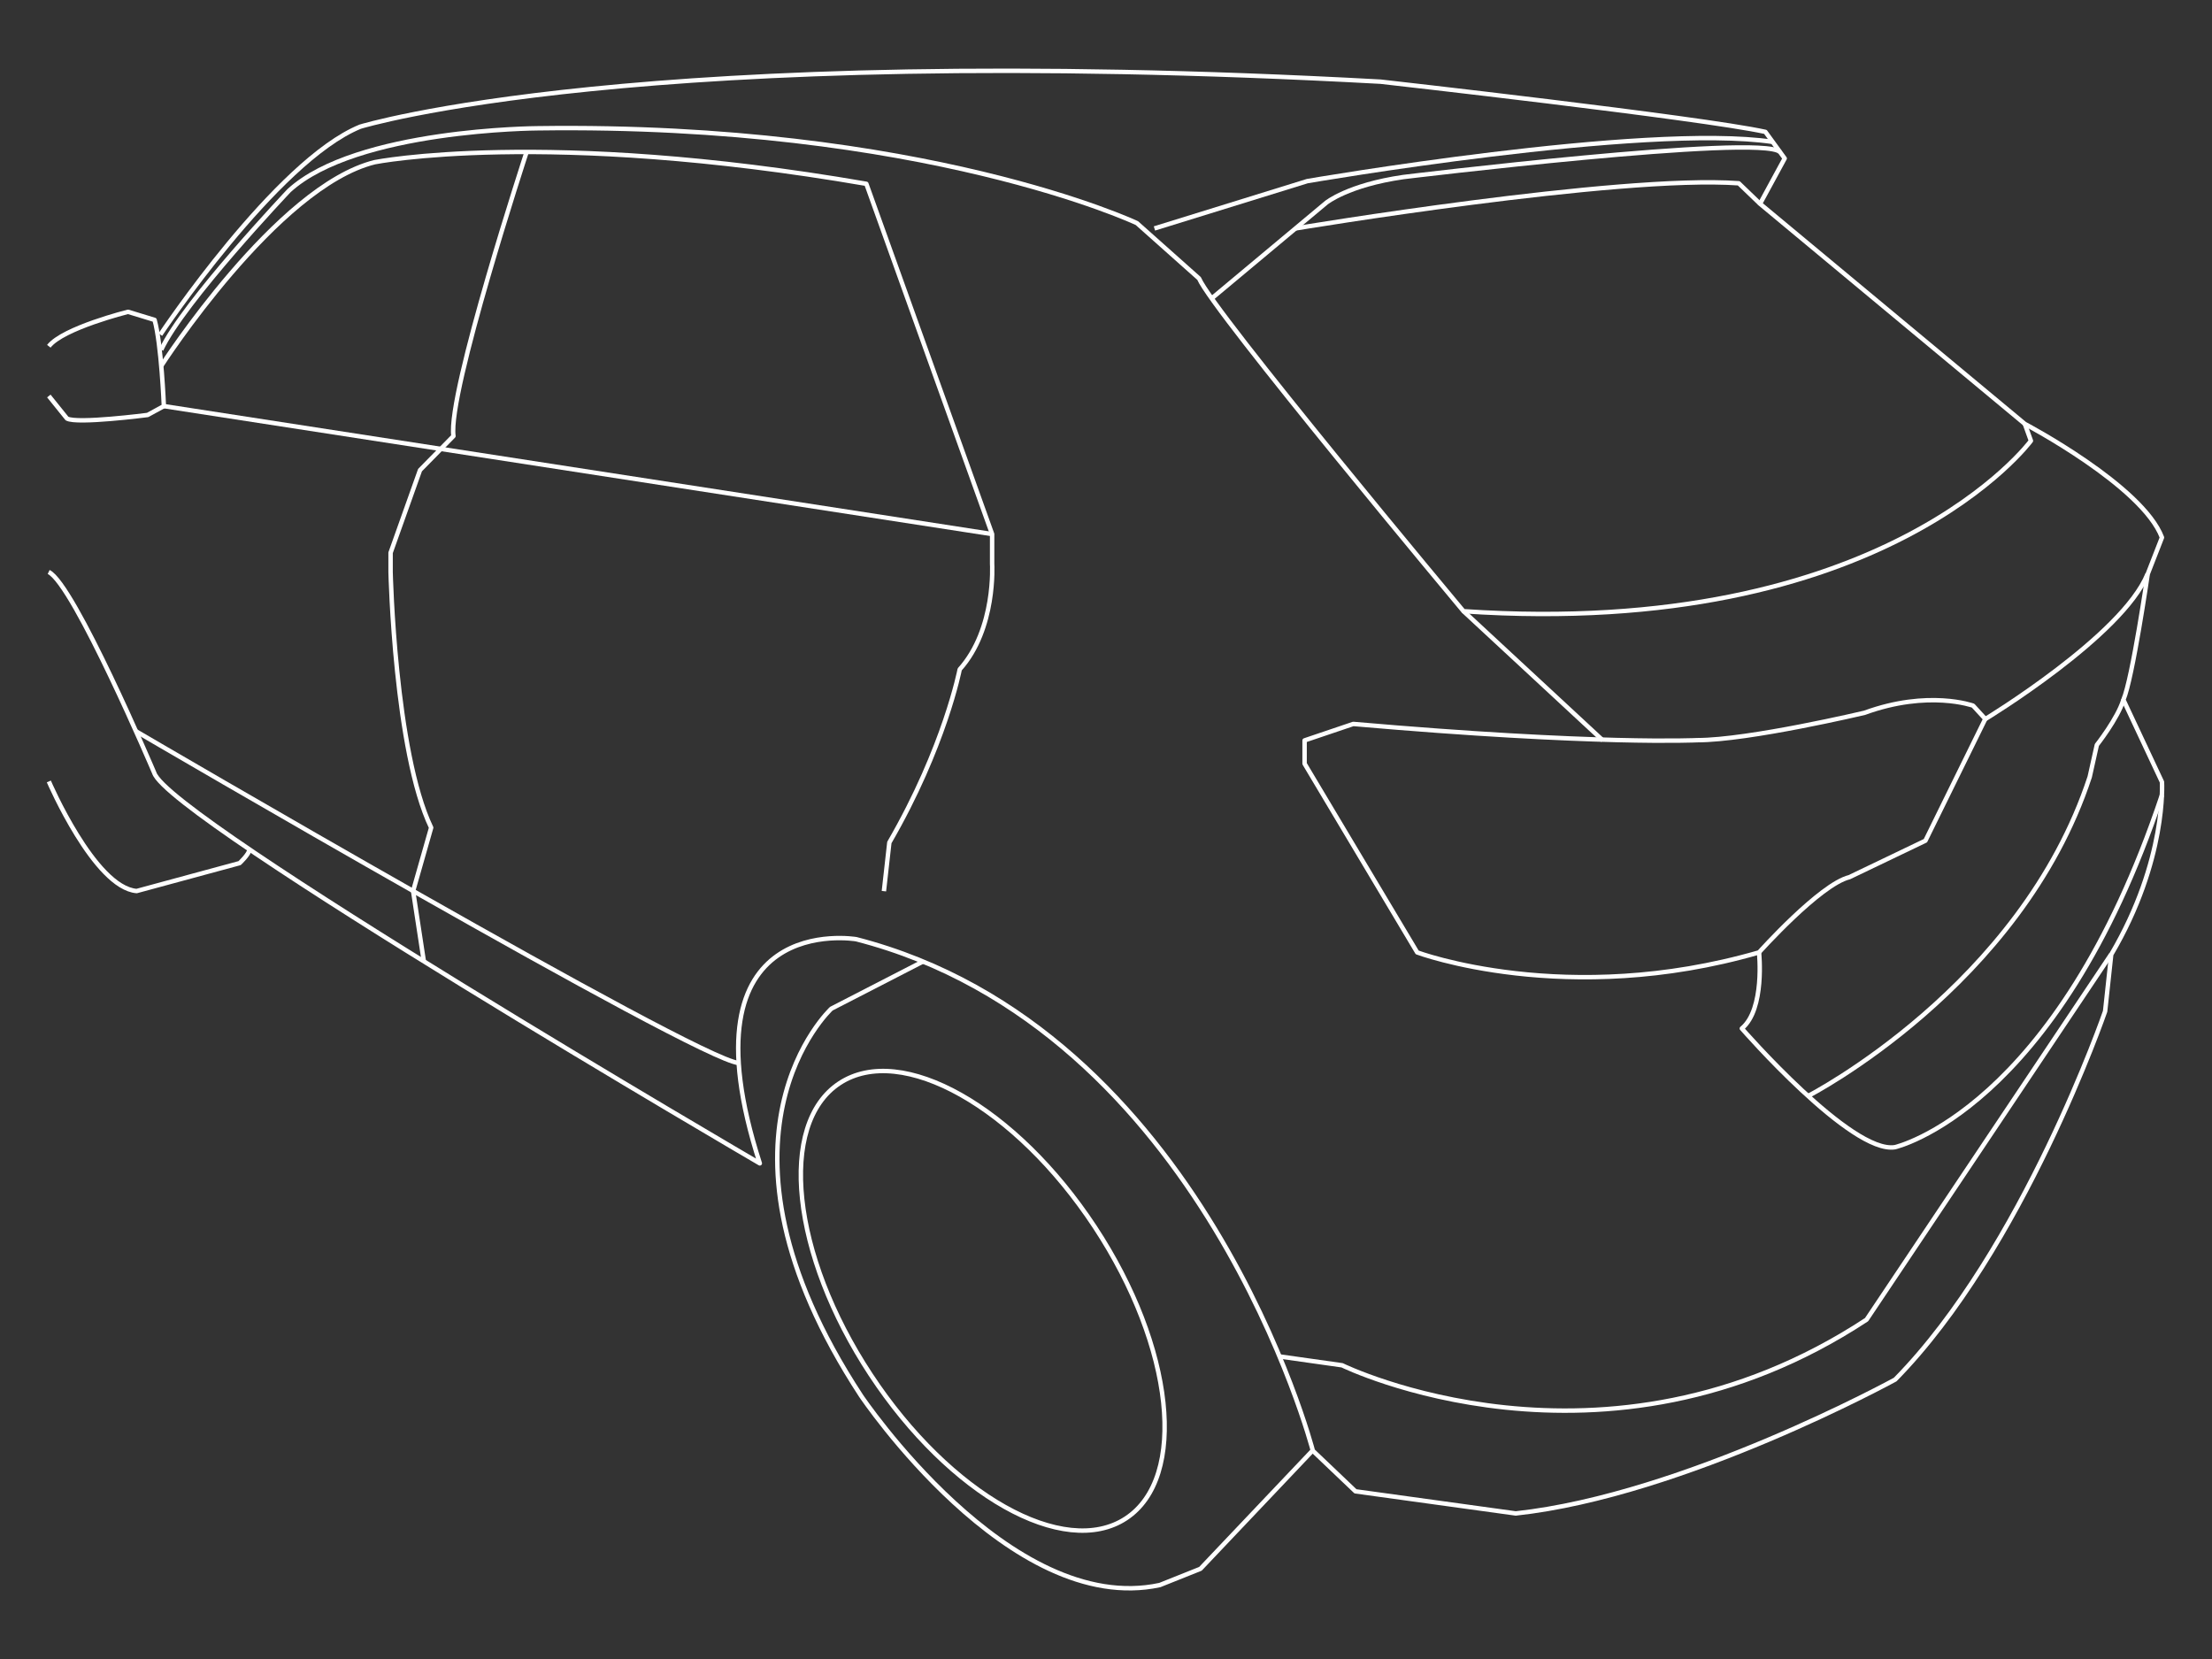 <svg width="500" height="375" viewBox="0 0 500 375" fill="none" xmlns="http://www.w3.org/2000/svg">
<rect x="0" y="0" width="500" height="375" fill="#333333" stroke="none"/>
<path d="M36.24 75.639C36.24 75.639 62.38 36.429 81.41 28.639C81.41 28.639 143.85 9.309 312.05 18.459C312.05 18.459 384.39 26.599 399.05 29.809L403.41 35.809L397.84 46.059L457.69 95.819C457.69 95.819 484.29 109.819 488.69 121.499L485.47 129.749C485.47 129.749 482.04 153.369 479.97 158.179L488.69 176.759C488.69 176.759 489.83 194.409 477.22 215.759L475.84 228.599C475.84 228.599 457.27 282.479 428.38 311.839C428.38 311.839 380.69 337.979 342.62 342.099L306.39 337.099L296.76 327.929C296.76 327.929 271.96 232.479 193.54 212.299C193.54 212.299 153.18 205.419 171.75 262.969C171.75 262.969 38.07 184.969 34.86 174.689C34.86 174.689 16.72 132.039 11 129.289" stroke="white" stroke-linejoin="round"/>
<path d="M11.039 78.269C14.239 74.15 28.939 70.48 28.939 70.48L34.939 72.309C36.469 77.7 37.039 91.799 37.039 91.799L33.369 93.799C33.369 93.799 17.369 95.87 15.139 94.6L11.039 89.51" stroke="white" stroke-linejoin="round"/>
<path d="M11.039 176.639C11.039 176.639 21.369 200.639 30.889 201.409L54.159 195.099C54.159 195.099 56.259 193.159 56.409 192.009" stroke="white" stroke-linejoin="round"/>
<path d="M208.63 217.339L187.92 227.999C187.92 227.999 156.39 257.079 194.61 315.469C194.61 315.469 228.24 365.609 262.17 358.279L271.35 354.609L296.72 327.859" stroke="white" stroke-linejoin="round"/>
<path d="M254.517 343.214C268.512 334 265.362 304.512 247.48 277.352C229.598 250.191 203.756 235.643 189.761 244.857C175.765 254.071 178.916 283.559 196.798 310.719C214.68 337.88 240.521 352.428 254.517 343.214Z" stroke="white" stroke-linejoin="round"/>
<path d="M30.73 165.289C30.73 165.289 157.15 239.289 166.97 240.289" stroke="white" stroke-linejoin="round"/>
<path d="M36.44 82.719C36.44 82.719 62.529 42.159 84.7 36.659C84.7 36.659 123.069 29.009 195.829 41.549L224.259 120.729V127.459C224.259 127.459 225.179 142.129 216.929 151.309C216.929 151.309 213.569 168.809 201.029 190.439L199.799 201.439" stroke="white" stroke-linejoin="round"/>
<path d="M37.039 91.799L224.259 120.729" stroke="white" stroke-linejoin="round"/>
<path d="M119.039 34.349C119.039 34.349 101.129 88.939 102.499 98.569L94.939 106.269L88.289 124.939V129.289C88.289 129.289 89.209 169.879 97.459 187.079L93.379 201.409L95.809 217.339" stroke="white" stroke-linejoin="round"/>
<path d="M260.949 51.639L295.499 40.939C295.499 40.939 371.619 27.799 400.669 32.069" stroke="white" stroke-linejoin="round"/>
<path d="M273.789 67.539L299.789 45.829C299.789 45.829 304.679 41.829 317.219 40.019C317.219 40.019 397.879 30.209 402.339 34.349" stroke="white" stroke-linejoin="round"/>
<path d="M292.82 51.639C292.82 51.639 365.82 39.469 393.03 41.429L397.84 46.059" stroke="white" stroke-linejoin="round"/>
<path d="M457.689 95.819L459.069 99.639C459.069 99.639 426.069 144.579 330.809 138.159C330.809 138.159 274.099 70.289 271.039 62.949L256.979 50.429C256.979 50.429 208.979 27.789 121.539 28.999C121.539 28.999 80.54 29.189 65.359 43.069C65.359 43.069 41.45 68.289 36.44 79.069" stroke="white" stroke-linejoin="round"/>
<path d="M330.811 138.159L362.301 167.359" stroke="white" stroke-linejoin="round"/>
<path d="M294.891 167.359V172.629L320.341 215.279C320.341 215.279 354.051 227.889 397.611 215.279C397.611 215.279 411.371 199.919 418.021 198.279L435.221 190.029L448.751 162.509L446.001 159.509C446.001 159.509 435.911 155.839 421.461 161.119C421.461 161.119 395.321 167.309 383.631 167.309C383.631 167.309 360.931 168.449 305.891 163.639L294.891 167.359Z" stroke="white" stroke-linejoin="round"/>
<path d="M289.211 306.609L303.371 308.609C303.371 308.609 362.301 337.499 421.921 298.289L477.181 215.739" stroke="white" stroke-linejoin="round"/>
<path d="M397.611 215.279C397.611 215.279 398.991 228.119 393.721 232.479C393.721 232.479 418.481 260.909 428.341 259.309C428.341 259.309 464.851 251.049 488.671 179.739" stroke="white" stroke-linejoin="round"/>
<path d="M448.75 162.539C448.75 162.539 479.75 143.739 485.43 129.749" stroke="white" stroke-linejoin="round"/>
<path d="M408.689 247.739C408.689 247.739 456.769 223.079 472.359 175.609L473.969 168.389C473.969 168.389 478.699 162.389 479.969 158.179" stroke="white" stroke-linejoin="round"/>
</svg>
